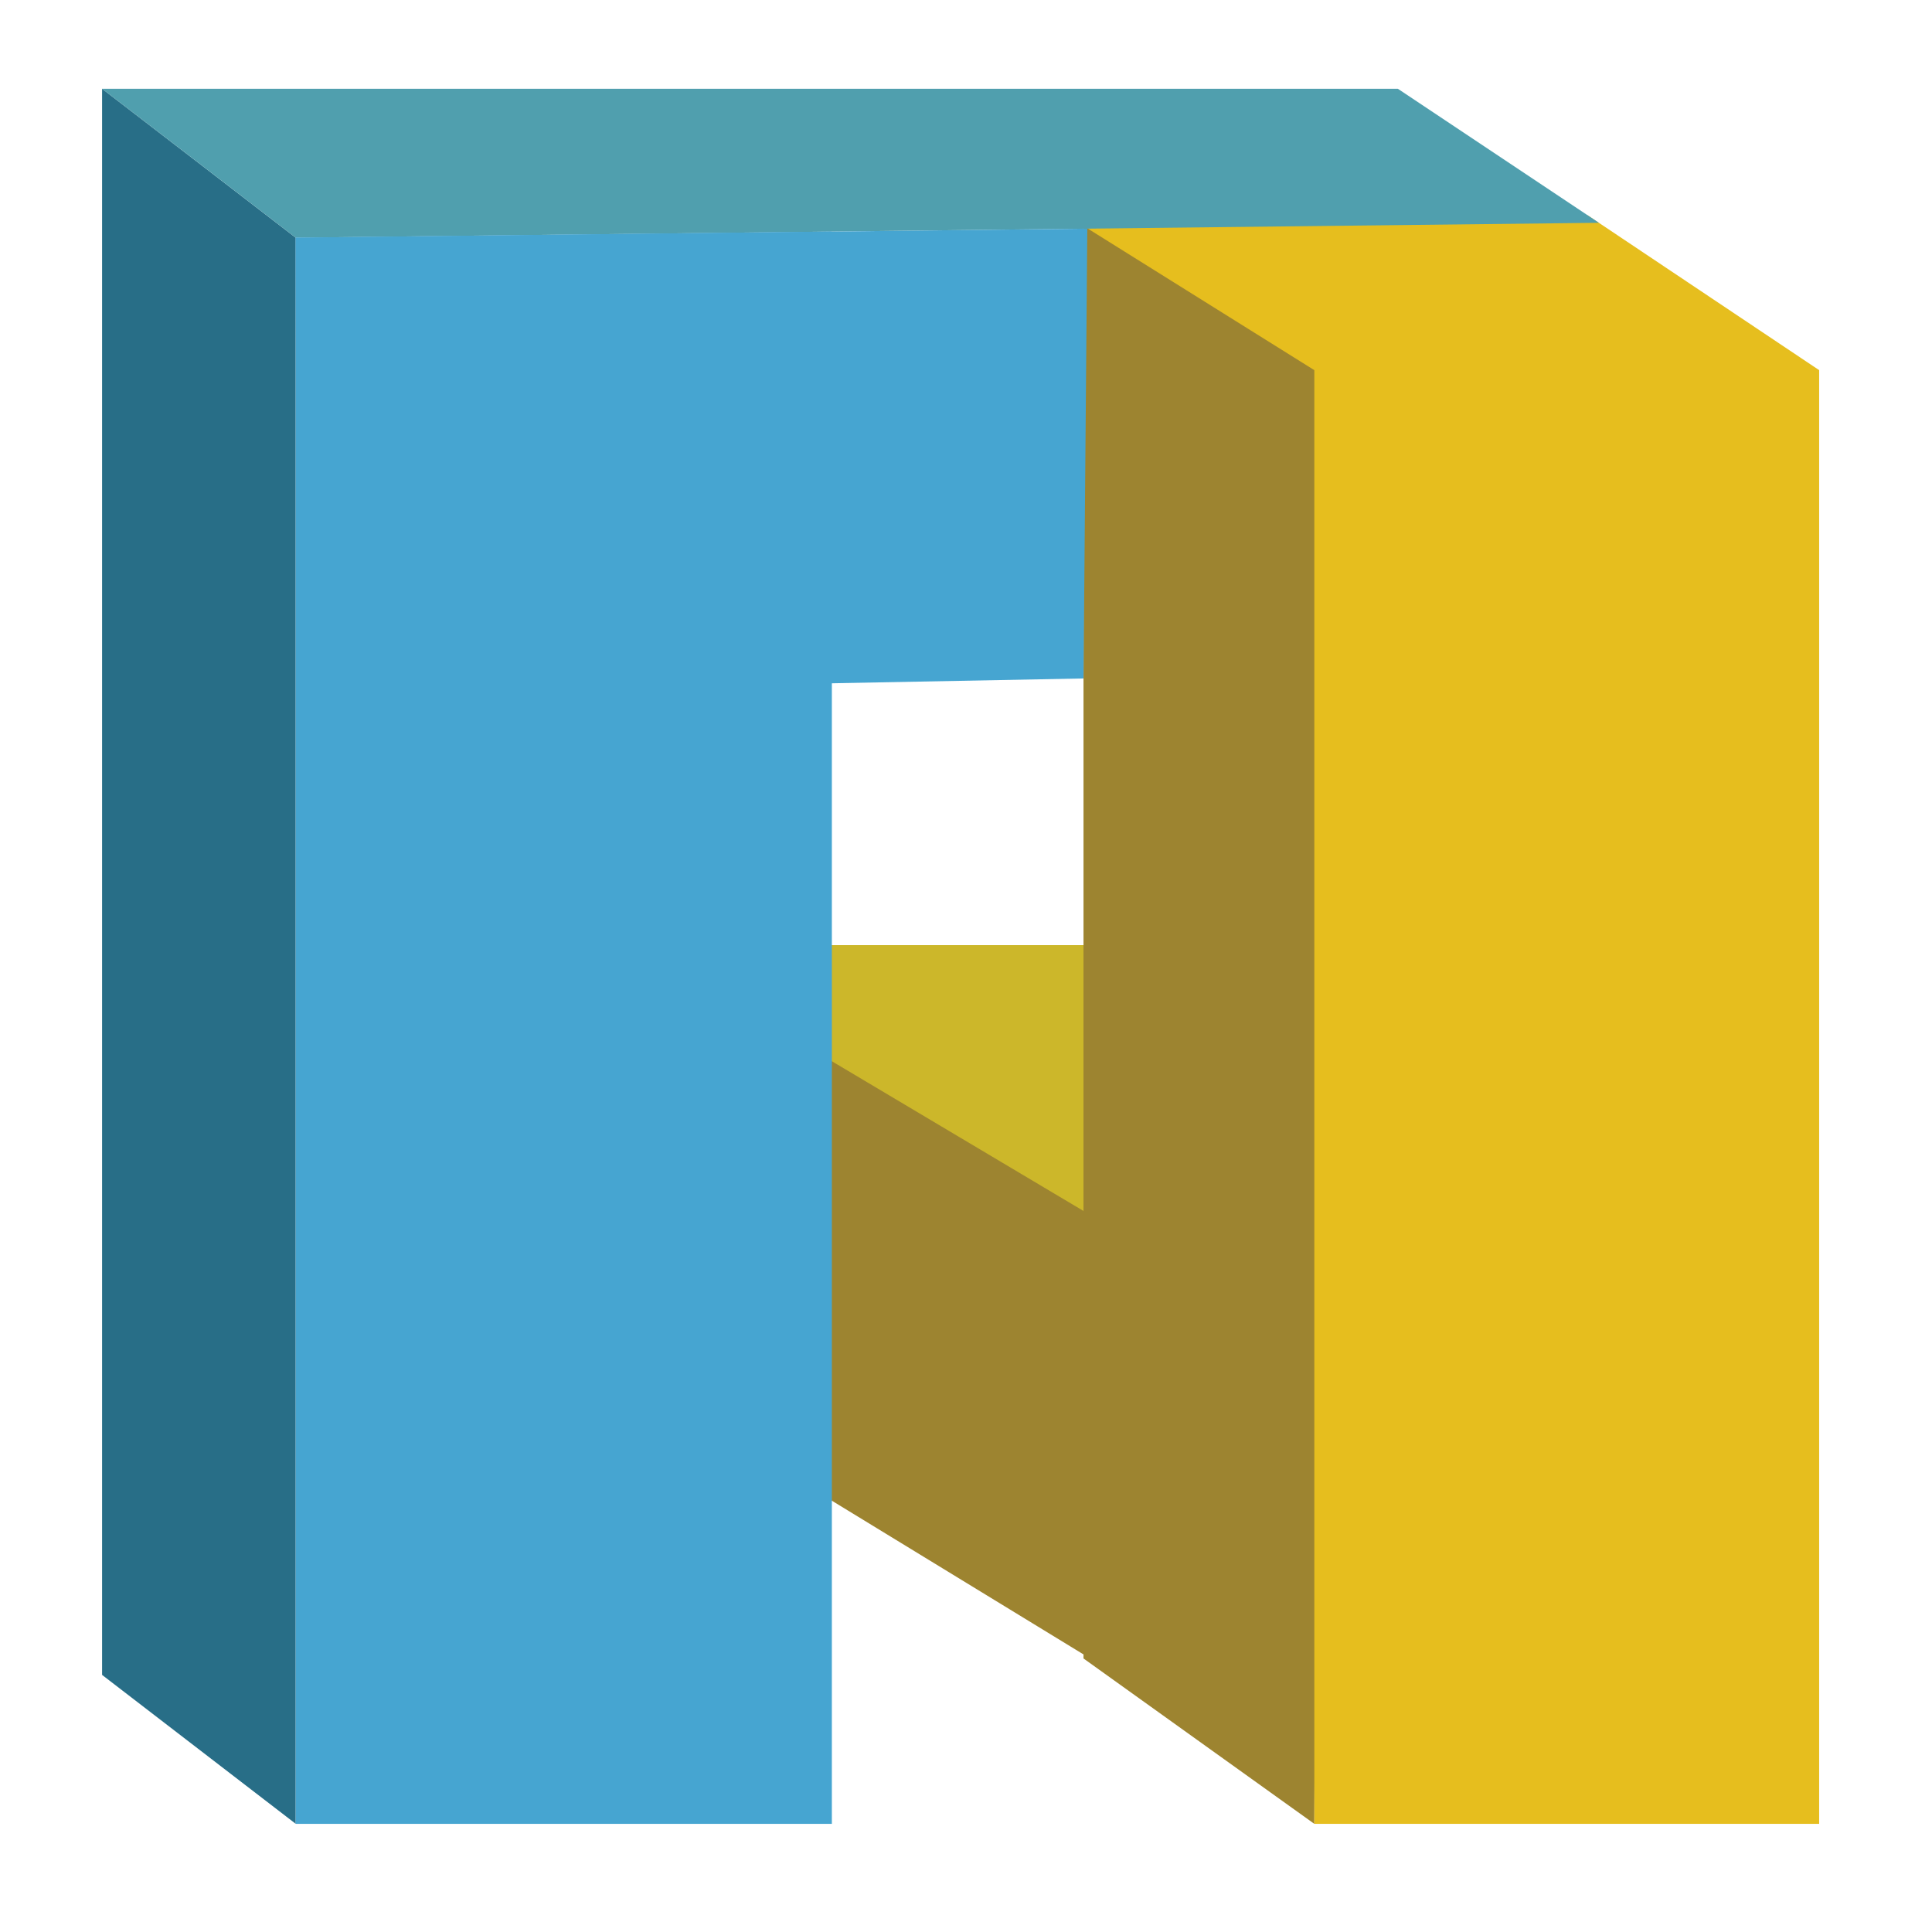 <?xml version="1.0" encoding="utf-8"?>
<!-- Generator: Adobe Illustrator 14.0.0, SVG Export Plug-In . SVG Version: 6.00 Build 43363)  -->
<!DOCTYPE svg PUBLIC "-//W3C//DTD SVG 1.1//EN" "http://www.w3.org/Graphics/SVG/1.1/DTD/svg11.dtd">
<svg version="1.1" id="Layer_1" xmlns="http://www.w3.org/2000/svg" xmlns:xlink="http://www.w3.org/1999/xlink" x="0px" y="0px"
	 width="100px" height="100px" viewBox="0 0 100 100" enable-background="new 0 0 100 100" xml:space="preserve">
<g id="L_1_">
	<g id="Shape_3">
		<g>
			<polygon fill="#CCB72A" points="42.672,48.919 42.672,55.086 60.064,66.014 57.704,48.919 			"/>
		</g>
	</g>
	<g id="l-side">
		<g>
			<polygon fill="#9D8430" points="56.082,11.451 56.082,85.842 68.029,94.402 68.416,19.161 			"/>
		</g>
	</g>
	<g id="l-top">
		<g>
			<polygon fill="#E6BE1E" points="82.18,11.146 55.695,11.451 68.029,19.159 94.159,19.159 			"/>
		</g>
	</g>
	<g id="l-front">
		<g>
			<rect x="68.029" y="19.159" fill="#E6BE1E" width="26.13" height="75.243"/>
		</g>
	</g>
	<g id="l-dark">
		<g>
			<polygon fill="#9D8430" points="42.672,54.7 42.672,77.441 67.029,92.32 67.029,69.193 			"/>
		</g>
	</g>
</g>
<g id="R_1_">
	<g id="r-dark_2_">
		<g>
			<polygon fill="#286E87" points="5.284,4.594 5.284,86.693 15.306,94.4 15.306,12.303 			"/>
		</g>
	</g>
	<g id="r-top_2_">
		<g>
			<polygon fill="#509FAE" points="72.352,4.594 5.284,4.594 15.306,12.303 82.758,11.532 			"/>
		</g>
	</g>
	<g id="r-front_4_">
		<g>
			<polygon fill="#46A5D1" points="15.306,12.303 43.057,11.986 43.057,94.402 15.306,94.402 			"/>
		</g>
	</g>
	<g id="r-front_1_">
		<g>
			<polygon fill="#46A5D1" points="15.306,12.303 56.279,11.834 56.082,35.117 15.368,35.895 			"/>
		</g>
	</g>
</g>
</svg>
